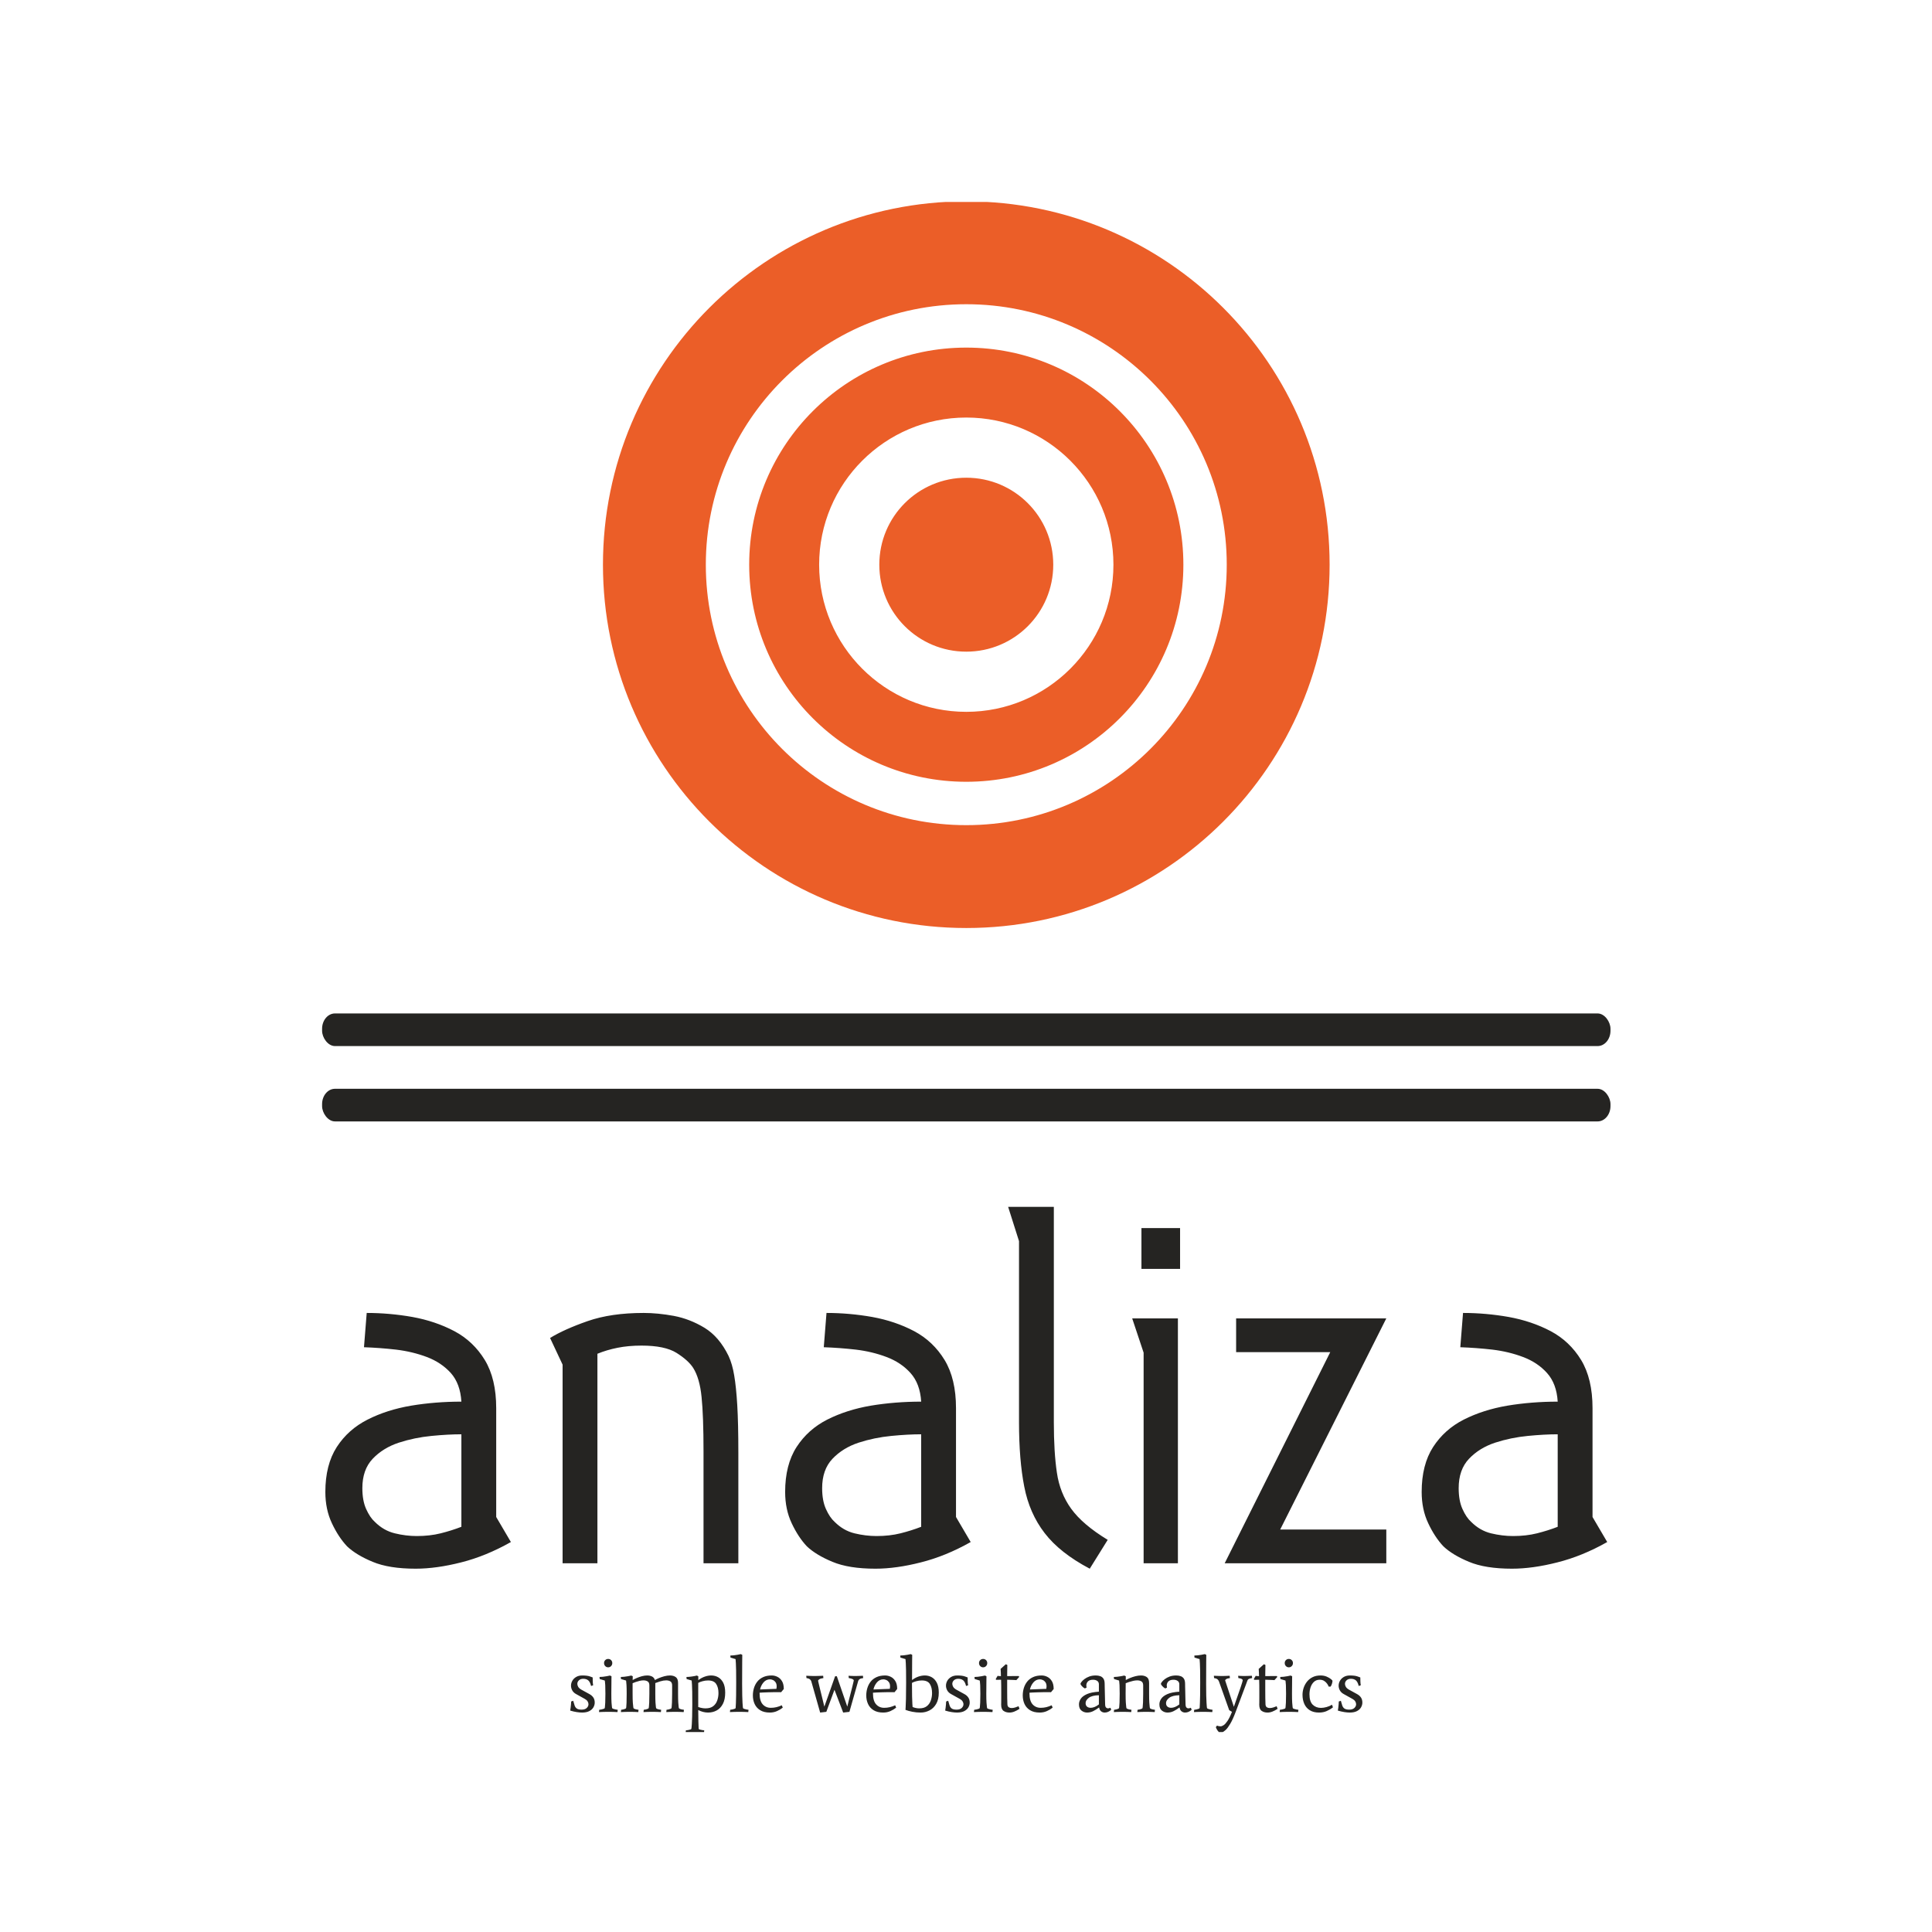 <svg xmlns="http://www.w3.org/2000/svg" version="1.1" xmlns:xlink="http://www.w3.org/1999/xlink" xmlns:svgjs="http://svgjs.dev/svgjs" width="1500" height="1500" viewBox="0 0 1500 1500"><rect width="1500" height="1500" fill="#ffffff"></rect><g transform="matrix(0.667,0,0,0.667,249.972,156.814)"><svg viewBox="0 0 208 247" data-background-color="#ffffff" preserveAspectRatio="xMidYMid meet" height="1781" width="1500" xmlns="http://www.w3.org/2000/svg" xmlns:xlink="http://www.w3.org/1999/xlink"><g id="tight-bounds" transform="matrix(1,0,0,1,0.006,-0.1)"><svg viewBox="0 0 207.988 247.2" height="247.2" width="207.988"><g><svg viewBox="0 0 397.498 472.437" height="247.2" width="207.988"><g><rect width="397.498" height="10.068" x="0" y="250.547" fill="#252422" opacity="1" stroke-width="0" stroke="transparent" fill-opacity="1" class="rect-qz-0" data-fill-palette-color="primary" rx="1%" id="qz-0" data-palette-color="#252422"></rect></g><g><rect width="397.498" height="10.068" x="0" y="273.792" fill="#252422" opacity="1" stroke-width="0" stroke="transparent" fill-opacity="1" class="rect-qz-1" data-fill-palette-color="primary" rx="1%" id="qz-1" data-palette-color="#252422"></rect></g><g transform="matrix(1,0,0,1,0.989,310.215)"><svg viewBox="0 0 395.52 162.222" height="162.222" width="395.52"><g id="textblocktransform"><svg viewBox="0 0 395.52 162.222" height="162.222" width="395.52" id="textblock"><g><svg viewBox="0 0 395.52 111.639" height="111.639" width="395.52"><g transform="matrix(1,0,0,1,0,0)"><svg width="395.52" viewBox="1.55 -32.75 117.79 33.25" height="111.639" data-palette-color="#252422"><path d="M5.1-19.85L5.35-23Q7.45-23 9.55-22.63 11.65-22.25 13.4-21.33 15.15-20.4 16.2-18.68 17.25-16.95 17.25-14.25L17.25-14.25 17.25-4.25 18.6-1.95Q16.3-0.65 14.03-0.08 11.75 0.5 9.85 0.5L9.85 0.5Q7.4 0.5 5.9-0.13 4.4-0.75 3.55-1.55L3.55-1.55Q2.75-2.4 2.15-3.68 1.55-4.95 1.55-6.55L1.55-6.55Q1.55-9.05 2.6-10.68 3.65-12.3 5.43-13.2 7.2-14.1 9.43-14.48 11.65-14.85 14.05-14.85L14.05-14.85Q13.95-16.5 13.08-17.48 12.2-18.45 10.88-18.95 9.55-19.45 8.05-19.63 6.55-19.8 5.1-19.85L5.1-19.85ZM14.05-3.35L14.05-11.85Q12.85-11.85 11.3-11.7 9.75-11.55 8.3-11.08 6.85-10.6 5.9-9.6 4.95-8.6 4.95-6.9L4.95-6.9Q4.95-5.75 5.3-4.98 5.65-4.2 6.1-3.8L6.1-3.8Q6.9-3 7.93-2.75 8.95-2.5 9.95-2.5L9.95-2.5Q11.15-2.5 12.15-2.75 13.15-3 14.05-3.35L14.05-3.35ZM23.35-18.25L22.2-20.7Q23.5-21.5 25.65-22.25 27.8-23 30.8-23L30.8-23Q32.1-23 33.57-22.73 35.05-22.45 36.4-21.63 37.75-20.8 38.6-19.05L38.6-19.05Q38.95-18.3 39.12-17.25 39.3-16.2 39.4-14.53 39.5-12.85 39.5-10.15L39.5-10.15 39.5 0 36.3 0 36.3-10.25Q36.3-13.55 36.12-15.28 35.95-17 35.35-17.95L35.35-17.95Q34.9-18.65 33.82-19.33 32.75-20 30.6-20L30.6-20Q29.4-20 28.4-19.8 27.4-19.6 26.55-19.25L26.55-19.25 26.55 0 23.35 0 23.35-18.25ZM47.35-19.85L47.6-23Q49.7-23 51.8-22.63 53.9-22.25 55.65-21.33 57.4-20.4 58.45-18.68 59.5-16.95 59.5-14.25L59.5-14.25 59.5-4.25 60.85-1.95Q58.55-0.65 56.27-0.08 54 0.5 52.1 0.5L52.1 0.5Q49.65 0.5 48.15-0.13 46.65-0.75 45.8-1.55L45.8-1.55Q45-2.4 44.4-3.68 43.8-4.95 43.8-6.55L43.8-6.55Q43.8-9.05 44.85-10.68 45.9-12.3 47.67-13.2 49.45-14.1 51.67-14.48 53.9-14.85 56.3-14.85L56.3-14.85Q56.2-16.5 55.32-17.48 54.45-18.45 53.12-18.95 51.8-19.45 50.3-19.63 48.8-19.8 47.35-19.85L47.35-19.85ZM56.3-3.35L56.3-11.85Q55.1-11.85 53.55-11.7 52-11.55 50.55-11.08 49.1-10.6 48.15-9.6 47.2-8.6 47.2-6.9L47.2-6.9Q47.2-5.75 47.55-4.98 47.9-4.2 48.35-3.8L48.35-3.8Q49.15-3 50.17-2.75 51.2-2.5 52.2-2.5L52.2-2.5Q53.4-2.5 54.4-2.75 55.4-3 56.3-3.35L56.3-3.35ZM64.29-32.75L68.49-32.75 68.49-12.95Q68.49-10.2 68.77-8.33 69.04-6.45 70.09-5 71.14-3.55 73.44-2.15L73.44-2.15 71.79 0.5Q69.04-0.95 67.64-2.78 66.24-4.6 65.77-7.05 65.29-9.5 65.29-12.95L65.29-12.95 65.29-29.6 64.29-32.75ZM76.54-30.8L80.09-30.8 80.09-27.05 76.54-27.05 76.54-30.8ZM75.69-22.5L79.89-22.5 79.89 0 76.74 0 76.74-19.35 75.69-22.5ZM99.04-22.5L89.29-3.1 99.04-3.1 99.04 0 84.19 0 93.89-19.4 85.24-19.4 85.24-22.5 99.04-22.5ZM105.84-19.85L106.09-23Q108.19-23 110.29-22.63 112.39-22.25 114.14-21.33 115.89-20.4 116.94-18.68 117.99-16.95 117.99-14.25L117.99-14.25 117.99-4.25 119.34-1.95Q117.04-0.65 114.76-0.08 112.49 0.5 110.59 0.5L110.59 0.5Q108.14 0.5 106.64-0.13 105.14-0.75 104.29-1.55L104.29-1.55Q103.49-2.4 102.89-3.68 102.29-4.95 102.29-6.55L102.29-6.55Q102.29-9.05 103.34-10.68 104.39-12.3 106.16-13.2 107.94-14.1 110.16-14.48 112.39-14.85 114.79-14.85L114.79-14.85Q114.69-16.5 113.81-17.48 112.94-18.45 111.61-18.95 110.29-19.45 108.79-19.63 107.29-19.8 105.84-19.85L105.84-19.85ZM114.79-3.35L114.79-11.85Q113.59-11.85 112.04-11.7 110.49-11.55 109.04-11.08 107.59-10.6 106.64-9.6 105.69-8.6 105.69-6.9L105.69-6.9Q105.69-5.75 106.04-4.98 106.39-4.2 106.84-3.8L106.84-3.8Q107.64-3 108.66-2.75 109.69-2.5 110.69-2.5L110.69-2.5Q111.89-2.5 112.89-2.75 113.89-3 114.79-3.35L114.79-3.35Z" opacity="1" transform="matrix(1,0,0,1,0,0)" fill="#252422" class="wordmark-text-0" data-fill-palette-color="primary" id="text-0"></path></svg></g></svg></g><g transform="matrix(1,0,0,1,75.544,137.994)"><svg viewBox="0 0 244.431 24.228" height="24.228" width="244.431"><g transform="matrix(1,0,0,1,0,0)"><svg width="244.431" viewBox="2 -36.5 500.84 49.65" height="24.228" data-palette-color="#252422"><path d="M9.65-23L9.65-23Q12.75-23 14.48-22.38 16.2-21.75 16.2-21.75L16.2-21.75Q16.2-20.65 16.25-19.25 16.3-17.85 16.5-16.8L16.5-16.8 15.2-16.35Q14.55-19 13.35-19.95 12.15-20.9 10.25-20.9L10.25-20.9Q8.55-20.9 7.53-19.95 6.5-19 6.5-17.7L6.5-17.7Q6.5-16.8 7.05-15.83 7.6-14.85 9.1-14L9.1-14 14.2-11.2Q15.75-10.35 16.63-9.05 17.5-7.75 17.5-5.85L17.5-5.85Q17.5-4.35 16.7-2.9 15.9-1.45 14.13-0.5 12.35 0.45 9.5 0.45L9.5 0.45Q8 0.45 6.08 0.15 4.15-0.15 2-0.8L2-0.8Q2.15-1.55 2.27-2.63 2.4-3.7 2.5-4.78 2.6-5.85 2.6-6.55L2.6-6.55 3.9-7Q4.35-5.25 4.8-3.98 5.25-2.7 6.23-2.05 7.2-1.4 9.2-1.4L9.2-1.4Q11.35-1.4 12.45-2.45 13.55-3.5 13.55-4.8L13.55-4.8Q13.55-5.75 12.98-6.65 12.4-7.55 11.2-8.2L11.2-8.2 5.8-11.2Q4.1-12.1 3.3-13.55 2.5-15 2.5-16.55L2.5-16.55Q2.5-18.15 3.33-19.63 4.15-21.1 5.75-22.05 7.35-23 9.65-23ZM27.15-22.95L27.15-22.95 28.1-22.5Q28.1-21.85 28.07-20.5 28.05-19.15 28.05-17.53 28.05-15.9 28.02-14.28 28-12.65 28-11.45L28-11.45Q28-7.8 28.12-5.85 28.25-3.9 28.37-3.15 28.5-2.4 28.5-2.4L28.5-2.4Q28.55-2.15 29.22-1.9 29.9-1.65 30.72-1.5 31.55-1.35 32.05-1.3L32.05-1.3 31.9 0.15Q30.7 0.05 29.07 0.03 27.45 0 26.15 0L26.15 0Q24.9 0 23.15 0.03 21.4 0.05 20.2 0.15L20.2 0.15 20.35-1.3Q20.9-1.35 21.7-1.5 22.5-1.65 23.15-1.9 23.8-2.15 23.85-2.4L23.85-2.4Q23.85-2.4 23.95-3.15 24.05-3.9 24.15-5.85 24.25-7.8 24.25-11.45L24.25-11.45Q24.25-15.1 24.15-16.88 24.05-18.65 23.95-19.23 23.85-19.8 23.85-19.8L23.85-19.8 20.65-20.75 20.55-22.05Q21.45-22.05 22.67-22.18 23.9-22.3 25.1-22.53 26.3-22.75 27.15-22.95ZM26-28.15L26-28.15Q24.9-28.15 24.15-28.93 23.4-29.7 23.4-30.85L23.4-30.85Q23.4-31.95 24.15-32.7 24.9-33.45 26-33.45L26-33.45Q27.1-33.45 27.85-32.7 28.6-31.95 28.6-30.85L28.6-30.85Q28.6-29.7 27.85-28.93 27.1-28.15 26-28.15ZM73.9-1.3L73.9-1.3 73.75 0.15Q72.55 0.05 71.09 0.03 69.65 0 68.34 0L68.34 0Q67.09 0 65.52 0.03 63.95 0.05 62.75 0.15L62.75 0.15 62.89-1.3Q63.45-1.35 64.14-1.5 64.84-1.65 65.42-1.9 66-2.15 66.05-2.4L66.05-2.4Q66.05-2.4 66.15-3.15 66.25-3.9 66.34-5.85 66.44-7.8 66.44-11.45L66.44-11.45 66.44-16.7Q66.44-18.55 65.37-19.23 64.3-19.9 62.7-19.9L62.7-19.9Q60.95-19.9 59-19.3 57.05-18.7 55.8-18.2L55.8-18.2 55.8-11.45Q55.8-7.8 55.92-5.85 56.05-3.9 56.17-3.15 56.3-2.4 56.3-2.4L56.3-2.4Q56.34-2.15 56.92-1.9 57.5-1.65 58.25-1.5 59-1.35 59.5-1.3L59.5-1.3 59.34 0.15Q58.14 0.05 56.7 0.03 55.25 0 53.95 0L53.95 0Q52.7 0 51.12 0.03 49.55 0.05 48.34 0.15L48.34 0.15 48.49-1.3Q49.05-1.35 49.75-1.5 50.45-1.65 51.02-1.9 51.59-2.15 51.64-2.4L51.64-2.4Q51.64-2.4 51.75-3.15 51.84-3.9 51.95-5.85 52.05-7.8 52.05-11.45L52.05-11.45 52.05-16.7Q52.05-18.55 50.97-19.23 49.89-19.9 48.3-19.9L48.3-19.9Q47.14-19.9 45.82-19.58 44.49-19.25 43.34-18.85 42.2-18.45 41.45-18.1L41.45-18.1 41.45-11.45Q41.45-7.8 41.59-5.85 41.74-3.9 41.87-3.15 41.99-2.4 41.99-2.4L41.99-2.4Q42.05-2.15 42.62-1.9 43.2-1.65 43.95-1.5 44.7-1.35 45.2-1.3L45.2-1.3 45.05 0.15Q43.84 0.05 42.39 0.03 40.95 0 39.64 0L39.64 0Q38.39 0 36.82 0.03 35.24 0.05 34.05 0.15L34.05 0.15 34.2-1.3Q34.74-1.35 35.45-1.5 36.14-1.65 36.72-1.9 37.3-2.15 37.34-2.4L37.34-2.4Q37.34-2.4 37.45-3.15 37.55-3.9 37.62-5.85 37.7-7.8 37.7-11.45L37.7-11.45Q37.7-15.1 37.59-16.88 37.49-18.65 37.39-19.23 37.3-19.8 37.3-19.8L37.3-19.8 34.09-20.75 33.99-22.05Q34.89-22.05 36.12-22.18 37.34-22.3 38.55-22.53 39.74-22.75 40.59-22.95L40.59-22.95 41.55-22.5Q41.55-22.5 41.52-21.73 41.49-20.95 41.49-20.1L41.49-20.1Q42.49-20.7 44.05-21.38 45.59-22.05 47.34-22.53 49.09-23 50.7-23L50.7-23Q52.39-23 53.72-22.35 55.05-21.7 55.55-20.1L55.55-20.1Q56.55-20.7 58.17-21.38 59.8-22.05 61.62-22.53 63.45-23 65.09-23L65.09-23Q67.25-23 68.72-21.98 70.19-20.95 70.19-18.25L70.19-18.25 70.19-11.45Q70.19-7.8 70.32-5.85 70.44-3.9 70.57-3.15 70.69-2.4 70.69-2.4L70.69-2.4Q70.75-2.15 71.32-1.9 71.9-1.65 72.65-1.5 73.4-1.35 73.9-1.3ZM82.94-1.15L82.94-1.15Q82.99 3.55 83.04 6.1 83.09 8.65 83.17 9.65 83.24 10.65 83.24 10.75L83.24 10.75Q83.29 11 83.94 11.2 84.59 11.4 85.42 11.53 86.24 11.65 86.74 11.7L86.74 11.7 86.59 13.15Q85.39 13.05 83.79 13.03 82.19 13 80.89 13L80.89 13Q79.64 13 77.92 13.03 76.19 13.05 74.99 13.15L74.99 13.15 75.14 11.7Q75.69 11.65 76.47 11.53 77.24 11.4 77.89 11.2 78.54 11 78.59 10.75L78.59 10.75Q78.59 10.75 78.69 10.1 78.79 9.45 78.89 7.75 78.99 6.05 79.09 2.98 79.19-0.1 79.19-4.9L79.19-4.9Q79.19-9.75 79.14-12.7 79.09-15.65 78.99-17.2 78.89-18.75 78.84-19.28 78.79-19.8 78.79-19.8L78.79-19.8 75.59-20.75 75.49-22.05Q76.84-22.05 78.82-22.33 80.79-22.6 82.04-22.95L82.04-22.95 82.99-22.5 82.99-20.05Q84.89-21.5 87.02-22.25 89.14-23 91.14-23L91.14-23Q93.54-23 95.54-21.88 97.54-20.75 98.77-18.38 99.99-16 99.99-12.15L99.99-12.15Q99.99-7.85 98.54-5.05 97.09-2.25 94.64-0.9 92.19 0.45 89.14 0.45L89.14 0.45Q87.59 0.45 86.02 0.05 84.44-0.35 82.94-1.15ZM82.94-18.3L82.94-18.3 82.94-3.05Q84.24-2.6 85.39-2.4 86.54-2.2 87.54-2.2L87.54-2.2Q90.69-2.2 92.47-3.63 94.24-5.05 94.99-7.28 95.74-9.5 95.74-11.85L95.74-11.85Q95.74-15.4 94.29-17.63 92.84-19.85 89.14-19.85L89.14-19.85Q87.39-19.85 85.59-19.35 83.79-18.85 82.94-18.3ZM110.69-17.6L110.69-17.6Q110.69-13.1 110.77-10.25 110.84-7.4 110.94-5.75 111.04-4.1 111.12-3.38 111.19-2.65 111.24-2.4L111.24-2.4Q111.29-2.15 111.94-1.9 112.59-1.65 113.42-1.5 114.24-1.35 114.74-1.3L114.74-1.3 114.59 0.15Q113.39 0.05 111.79 0.03 110.19 0 108.89 0L108.89 0Q107.64 0 105.92 0.03 104.19 0.05 102.99 0.15L102.99 0.15 103.14-1.3Q103.69-1.35 104.47-1.5 105.24-1.65 105.89-1.9 106.54-2.15 106.59-2.4L106.59-2.4Q106.59-2.4 106.64-3.13 106.69-3.85 106.77-5.63 106.84-7.4 106.89-10.53 106.94-13.65 106.94-18.5L106.94-18.5Q106.94-23.3 106.89-26.25 106.84-29.2 106.74-30.75 106.64-32.3 106.59-32.83 106.54-33.35 106.54-33.35L106.54-33.35 103.34-34.3 103.24-35.6Q104.14-35.6 105.37-35.73 106.59-35.85 107.79-36.08 108.99-36.3 109.84-36.5L109.84-36.5 110.79-36.05Q110.79-36.05 110.74-31.4 110.69-26.75 110.69-17.6ZM135.79-4.15L135.79-4.15 136.39-2.65Q134.84-1.4 132.76-0.48 130.69 0.45 128.19 0.45L128.19 0.45Q124.49 0.45 122.11-1.03 119.74-2.5 118.61-4.95 117.49-7.4 117.49-10.35L117.49-10.35Q117.49-12.75 118.16-15 118.84-17.25 120.24-19.05 121.64-20.85 123.94-21.93 126.24-23 129.44-23L129.44-23Q131.24-23 132.99-22.15 134.74-21.3 135.89-19.43 137.04-17.55 137.04-14.45L137.04-14.45 135.34-12.4Q135.14-12.45 134.66-12.45 134.19-12.45 133.49-12.45L133.49-12.45Q132.24-12.45 130.54-12.43 128.84-12.4 127.09-12.35 125.34-12.3 123.89-12.23 122.44-12.15 121.74-12.1L121.74-12.1 121.74-11.65Q121.74-6.95 123.71-4.75 125.69-2.55 128.84-2.55L128.84-2.55Q130.69-2.55 132.34-2.95 133.99-3.35 135.79-4.15ZM132.54-16L132.54-16Q132.54-17.7 131.86-18.68 131.19-19.65 130.21-20.1 129.24-20.55 128.34-20.55L128.34-20.55Q125.89-20.55 124.24-18.63 122.59-16.7 122.04-14.15L122.04-14.15 132.39-14.55Q132.54-15.3 132.54-16ZM181.28-19.8L181.28-19.8Q181.28-20.35 180.43-20.75 179.58-21.15 178.13-21.35L178.13-21.35 177.98-22.8Q177.98-22.8 179.28-22.73 180.58-22.65 181.98-22.65L181.98-22.65Q182.93-22.65 184.11-22.7 185.28-22.75 186.18-22.78 187.08-22.8 187.08-22.8L187.08-22.8 187.23-21.35Q185.63-21.15 184.96-20.68 184.28-20.2 184.08-19.5L184.08-19.5 178.53 0 174.58 0.45 169.08-13.95 163.93 0 160.03 0.45 154.43-19.3Q154.28-19.85 153.66-20.48 153.03-21.1 151.38-21.35L151.38-21.35 151.23-22.8Q151.23-22.8 152.13-22.78 153.03-22.75 154.23-22.7 155.43-22.65 156.33-22.65L156.33-22.65Q157.28-22.65 158.61-22.7 159.93-22.75 160.93-22.78 161.93-22.8 161.93-22.8L161.93-22.8 162.08-21.35Q160.18-21.1 159.46-20.58 158.73-20.05 158.73-19.65L158.73-19.65Q158.73-19.55 159.01-18.35 159.28-17.15 159.73-15.33 160.18-13.5 160.71-11.35 161.23-9.2 161.76-7.08 162.28-4.95 162.68-3.3L162.68-3.3 169.48-22.5 170.58-22.5 177.18-3.3Q177.58-5 178.11-7.1 178.63-9.2 179.21-11.35 179.78-13.5 180.23-15.38 180.68-17.25 180.98-18.45 181.28-19.65 181.28-19.8ZM207.48-4.15L207.48-4.15 208.08-2.65Q206.53-1.4 204.46-0.48 202.38 0.45 199.88 0.45L199.88 0.45Q196.18 0.45 193.81-1.03 191.43-2.5 190.31-4.95 189.18-7.4 189.18-10.35L189.18-10.35Q189.18-12.75 189.86-15 190.53-17.25 191.93-19.05 193.33-20.85 195.63-21.93 197.93-23 201.13-23L201.13-23Q202.93-23 204.68-22.15 206.43-21.3 207.58-19.43 208.73-17.55 208.73-14.45L208.73-14.45 207.03-12.4Q206.83-12.45 206.36-12.45 205.88-12.45 205.18-12.45L205.18-12.45Q203.93-12.45 202.23-12.43 200.53-12.4 198.78-12.35 197.03-12.3 195.58-12.23 194.13-12.15 193.43-12.1L193.43-12.1 193.43-11.65Q193.43-6.95 195.41-4.75 197.38-2.55 200.53-2.55L200.53-2.55Q202.38-2.55 204.03-2.95 205.68-3.35 207.48-4.15ZM204.23-16L204.23-16Q204.23-17.7 203.56-18.68 202.88-19.65 201.91-20.1 200.93-20.55 200.03-20.55L200.03-20.55Q197.58-20.55 195.93-18.63 194.28-16.7 193.73-14.15L193.73-14.15 204.08-14.55Q204.23-15.3 204.23-16ZM223.53 0.45L223.53 0.45Q220.78 0.45 218.28-0.05 215.78-0.55 213.98-1.25L213.98-1.25Q213.98-1.25 214.08-2.88 214.18-4.5 214.28-8.25 214.38-12 214.38-18.45L214.38-18.45Q214.38-23.3 214.33-26.25 214.28-29.2 214.18-30.75 214.08-32.3 214.03-32.83 213.98-33.35 213.98-33.35L213.98-33.35 210.78-34.3 210.68-35.6Q211.58-35.6 212.8-35.73 214.03-35.85 215.23-36.08 216.43-36.3 217.28-36.5L217.28-36.5 218.23-36.05Q218.23-36.05 218.18-31.98 218.13-27.9 218.13-20.1L218.13-20.1Q220.03-21.55 222.13-22.28 224.23-23 226.23-23L226.23-23Q228.58-23 230.58-21.88 232.58-20.75 233.8-18.38 235.03-16 235.03-12.15L235.03-12.15Q235.03-7.85 233.4-5.05 231.78-2.25 229.15-0.9 226.53 0.45 223.53 0.45ZM222.68-2.2L222.68-2.2Q225.78-2.2 227.53-3.63 229.28-5.05 230.03-7.28 230.78-9.5 230.78-11.85L230.78-11.85Q230.78-15.4 229.38-17.63 227.98-19.85 224.28-19.85L224.28-19.85Q222.53-19.85 220.73-19.35 218.93-18.85 218.08-18.3L218.08-18.3Q218.08-13 218.15-9.8 218.23-6.6 218.33-5.03 218.43-3.45 218.48-3.05L218.48-3.05Q219.63-2.6 220.68-2.4 221.73-2.2 222.68-2.2ZM246.73-23L246.73-23Q249.83-23 251.55-22.38 253.28-21.75 253.28-21.75L253.28-21.75Q253.28-20.65 253.33-19.25 253.38-17.85 253.58-16.8L253.58-16.8 252.28-16.35Q251.63-19 250.43-19.95 249.23-20.9 247.33-20.9L247.33-20.9Q245.63-20.9 244.6-19.95 243.58-19 243.58-17.7L243.58-17.7Q243.58-16.8 244.13-15.83 244.68-14.85 246.18-14L246.18-14 251.28-11.2Q252.83-10.35 253.7-9.05 254.58-7.75 254.58-5.85L254.58-5.85Q254.58-4.35 253.78-2.9 252.98-1.45 251.2-0.5 249.43 0.45 246.58 0.45L246.58 0.45Q245.08 0.45 243.15 0.15 241.23-0.15 239.08-0.8L239.08-0.8Q239.23-1.55 239.35-2.63 239.48-3.7 239.58-4.78 239.68-5.85 239.68-6.55L239.68-6.55 240.98-7Q241.43-5.25 241.88-3.98 242.33-2.7 243.3-2.05 244.28-1.4 246.28-1.4L246.28-1.4Q248.43-1.4 249.53-2.45 250.63-3.5 250.63-4.8L250.63-4.8Q250.63-5.75 250.05-6.65 249.48-7.55 248.28-8.2L248.28-8.2 242.88-11.2Q241.18-12.1 240.38-13.55 239.58-15 239.58-16.55L239.58-16.55Q239.58-18.15 240.4-19.63 241.23-21.1 242.83-22.05 244.43-23 246.73-23ZM264.22-22.95L264.22-22.95 265.17-22.5Q265.17-21.85 265.15-20.5 265.12-19.15 265.12-17.53 265.12-15.9 265.1-14.28 265.07-12.65 265.07-11.45L265.07-11.45Q265.07-7.8 265.2-5.85 265.32-3.9 265.45-3.15 265.57-2.4 265.57-2.4L265.57-2.4Q265.62-2.15 266.3-1.9 266.97-1.65 267.8-1.5 268.62-1.35 269.12-1.3L269.12-1.3 268.97 0.15Q267.77 0.05 266.15 0.03 264.52 0 263.22 0L263.22 0Q261.97 0 260.22 0.03 258.47 0.05 257.27 0.15L257.27 0.15 257.42-1.3Q257.97-1.35 258.77-1.5 259.57-1.65 260.22-1.9 260.87-2.15 260.92-2.4L260.92-2.4Q260.92-2.4 261.02-3.15 261.12-3.9 261.22-5.85 261.32-7.8 261.32-11.45L261.32-11.45Q261.32-15.1 261.22-16.88 261.12-18.65 261.02-19.23 260.92-19.8 260.92-19.8L260.92-19.8 257.72-20.75 257.62-22.05Q258.52-22.05 259.75-22.18 260.97-22.3 262.17-22.53 263.37-22.75 264.22-22.95ZM263.07-28.15L263.07-28.15Q261.97-28.15 261.22-28.93 260.47-29.7 260.47-30.85L260.47-30.85Q260.47-31.95 261.22-32.7 261.97-33.45 263.07-33.45L263.07-33.45Q264.17-33.45 264.92-32.7 265.67-31.95 265.67-30.85L265.67-30.85Q265.67-29.7 264.92-28.93 264.17-28.15 263.07-28.15ZM285.47-3.55L285.47-3.55 286.07-1.9Q284.37-0.8 282.82-0.18 281.27 0.45 279.67 0.45L279.67 0.45Q277.52 0.45 276-0.6 274.47-1.65 274.47-4.55L274.47-4.55Q274.47-4.55 274.5-5.78 274.52-7 274.52-8.78 274.52-10.55 274.52-12.15L274.52-12.15Q274.52-14.65 274.5-16.73 274.47-18.8 274.42-20.3L274.42-20.3Q272.92-20.25 272.07-20.25 271.22-20.25 271.22-20.25L271.22-20.25 271.07-20.8 272.22-22.75Q272.22-22.75 272.75-22.68 273.27-22.6 274.32-22.55L274.32-22.55Q274.32-23.55 274.27-24.63 274.22-25.7 274.17-26.43 274.12-27.15 274.12-27.15L274.12-27.15 277.42-30.1 278.37-29.65Q278.37-29.65 278.35-28.58 278.32-27.5 278.3-25.9 278.27-24.3 278.27-22.6L278.27-22.6Q281.67-22.6 283.65-22.63 285.62-22.65 285.62-22.65L285.62-22.65 285.87-22.05 284.07-20.05Q284.07-20.05 282.72-20.15 281.37-20.25 278.27-20.3L278.27-20.3 278.27-13.6Q278.27-10.6 278.3-8.65 278.32-6.7 278.42-4.65L278.42-4.65Q278.52-3.4 279.27-2.9 280.02-2.4 281.07-2.4L281.07-2.4Q282.22-2.4 283.45-2.8 284.67-3.2 285.47-3.55ZM306.42-4.15L306.42-4.15 307.02-2.65Q305.47-1.4 303.39-0.48 301.32 0.45 298.82 0.45L298.82 0.45Q295.12 0.45 292.74-1.03 290.37-2.5 289.24-4.95 288.12-7.4 288.12-10.35L288.12-10.35Q288.12-12.75 288.79-15 289.47-17.25 290.87-19.05 292.27-20.85 294.57-21.93 296.87-23 300.07-23L300.07-23Q301.87-23 303.62-22.15 305.37-21.3 306.52-19.43 307.67-17.55 307.67-14.45L307.67-14.45 305.97-12.4Q305.77-12.45 305.29-12.45 304.82-12.45 304.12-12.45L304.12-12.45Q302.87-12.45 301.17-12.43 299.47-12.4 297.72-12.35 295.97-12.3 294.52-12.23 293.07-12.15 292.37-12.1L292.37-12.1 292.37-11.65Q292.37-6.95 294.34-4.75 296.32-2.55 299.47-2.55L299.47-2.55Q301.32-2.55 302.97-2.95 304.62-3.35 306.42-4.15ZM303.17-16L303.17-16Q303.17-17.7 302.49-18.68 301.82-19.65 300.84-20.1 299.87-20.55 298.97-20.55L298.97-20.55Q296.52-20.55 294.87-18.63 293.22-16.7 292.67-14.15L292.67-14.15 303.02-14.55Q303.17-15.3 303.17-16ZM343.56-2.6L343.56-2.6 344.06-1.3Q342.16 0.45 339.91 0.45L339.91 0.45Q338.66 0.45 337.66-0.33 336.66-1.1 336.41-2.8L336.41-2.8Q334.56-1.4 332.74-0.48 330.91 0.45 328.81 0.45L328.81 0.45Q326.81 0.45 325.24-0.8 323.66-2.05 323.66-4.75L323.66-4.75Q323.66-6.55 324.81-8.28 325.96-10 328.74-11.23 331.51-12.45 336.26-12.75L336.26-12.75 336.26-17.4Q336.26-18.85 335.19-19.58 334.11-20.3 332.61-20.3L332.61-20.3Q330.41-20.3 329.36-19.25 328.31-18.2 328.31-16.65L328.31-16.65Q328.31-16.05 328.46-15.3L328.46-15.3 327.36-14.8Q326.31-15.35 325.46-16.32 324.61-17.3 324.61-17.7L324.61-17.7Q324.61-18.05 325.24-18.9 325.86-19.75 327.11-20.7 328.36-21.65 330.16-22.33 331.96-23 334.31-23L334.31-23Q335.86-23 337.14-22.55 338.41-22.1 339.16-20.95 339.91-19.8 339.91-17.65L339.91-17.65Q339.91-17.15 339.94-15.85 339.96-14.55 340.01-12.85 340.06-11.15 340.09-9.43 340.11-7.7 340.16-6.4 340.21-5.1 340.21-4.6L340.21-4.6Q340.26-3.25 340.79-2.73 341.31-2.2 342.01-2.2L342.01-2.2Q342.31-2.2 342.71-2.3 343.11-2.4 343.56-2.6ZM336.26-4.7L336.26-4.7 336.26-10.5Q331.86-10.4 329.86-8.85 327.86-7.3 327.86-5.55L327.86-5.55Q327.86-4.05 328.76-3.3 329.66-2.55 331.11-2.55L331.11-2.55Q332.21-2.55 333.54-3.08 334.86-3.6 336.26-4.7ZM352.31-22.95L352.31-22.95 353.26-22.5 353.26-20.1Q354.31-20.7 355.91-21.38 357.51-22.05 359.36-22.53 361.21-23 362.91-23L362.91-23Q365.06-23 366.54-21.98 368.01-20.95 368.01-18.25L368.01-18.25 368.01-11.45Q368.01-7.8 368.14-5.85 368.26-3.9 368.39-3.15 368.51-2.4 368.51-2.4L368.51-2.4Q368.56-2.15 369.14-1.9 369.71-1.65 370.46-1.5 371.21-1.35 371.71-1.3L371.71-1.3 371.56 0.15Q370.36 0.05 368.91 0.03 367.46 0 366.16 0L366.16 0Q364.91 0 363.34 0.03 361.76 0.05 360.56 0.15L360.56 0.15 360.71-1.3Q361.26-1.35 361.96-1.5 362.66-1.65 363.24-1.9 363.81-2.15 363.86-2.4L363.86-2.4Q363.86-2.4 363.96-3.15 364.06-3.9 364.16-5.85 364.26-7.8 364.26-11.45L364.26-11.45 364.26-16.7Q364.26-18.55 363.19-19.23 362.11-19.9 360.51-19.9L360.51-19.9Q359.26-19.9 357.89-19.58 356.51-19.25 355.26-18.85 354.01-18.45 353.21-18.1L353.21-18.1Q353.21-16.85 353.19-15.25 353.16-13.65 353.16-11.45L353.16-11.45Q353.16-7.8 353.29-5.85 353.41-3.9 353.54-3.15 353.66-2.4 353.66-2.4L353.66-2.4Q353.71-2.15 354.29-1.9 354.86-1.65 355.61-1.5 356.36-1.35 356.86-1.3L356.86-1.3 356.71 0.15Q355.51 0.05 354.06 0.03 352.61 0 351.31 0L351.31 0Q350.06 0 348.49 0.03 346.91 0.05 345.71 0.15L345.71 0.15 345.86-1.3Q346.41-1.35 347.11-1.5 347.81-1.65 348.39-1.9 348.96-2.15 349.01-2.4L349.01-2.4Q349.01-2.4 349.11-3.15 349.21-3.9 349.31-5.85 349.41-7.8 349.41-11.45L349.41-11.45Q349.41-15.1 349.31-16.88 349.21-18.65 349.11-19.23 349.01-19.8 349.01-19.8L349.01-19.8 345.81-20.75 345.71-22.05Q346.61-22.05 347.84-22.18 349.06-22.3 350.26-22.53 351.46-22.75 352.31-22.95ZM394.41-2.6L394.41-2.6 394.91-1.3Q393.01 0.45 390.76 0.45L390.76 0.45Q389.51 0.45 388.51-0.33 387.51-1.1 387.26-2.8L387.26-2.8Q385.41-1.4 383.58-0.48 381.76 0.45 379.66 0.45L379.66 0.45Q377.66 0.45 376.08-0.8 374.51-2.05 374.51-4.75L374.51-4.75Q374.51-6.55 375.66-8.28 376.81-10 379.58-11.23 382.36-12.45 387.11-12.75L387.11-12.75 387.11-17.4Q387.11-18.85 386.03-19.58 384.96-20.3 383.46-20.3L383.46-20.3Q381.26-20.3 380.21-19.25 379.16-18.2 379.16-16.65L379.16-16.65Q379.16-16.05 379.31-15.3L379.31-15.3 378.21-14.8Q377.16-15.35 376.31-16.32 375.46-17.3 375.46-17.7L375.46-17.7Q375.46-18.05 376.08-18.9 376.71-19.75 377.96-20.7 379.21-21.65 381.01-22.33 382.81-23 385.16-23L385.16-23Q386.71-23 387.98-22.55 389.26-22.1 390.01-20.95 390.76-19.8 390.76-17.65L390.76-17.65Q390.76-17.15 390.78-15.85 390.81-14.55 390.86-12.85 390.91-11.15 390.93-9.43 390.96-7.7 391.01-6.4 391.06-5.1 391.06-4.6L391.06-4.6Q391.11-3.25 391.63-2.73 392.16-2.2 392.86-2.2L392.86-2.2Q393.16-2.2 393.56-2.3 393.96-2.4 394.41-2.6ZM387.11-4.7L387.11-4.7 387.11-10.5Q382.71-10.4 380.71-8.85 378.71-7.3 378.71-5.55L378.71-5.55Q378.71-4.05 379.61-3.3 380.51-2.55 381.96-2.55L381.96-2.55Q383.06-2.55 384.38-3.08 385.71-3.6 387.11-4.7ZM404.06-17.6L404.06-17.6Q404.06-13.1 404.13-10.25 404.21-7.4 404.31-5.75 404.41-4.1 404.48-3.38 404.56-2.65 404.61-2.4L404.61-2.4Q404.66-2.15 405.31-1.9 405.96-1.65 406.78-1.5 407.61-1.35 408.11-1.3L408.11-1.3 407.96 0.15Q406.76 0.05 405.16 0.03 403.56 0 402.26 0L402.26 0Q401.01 0 399.28 0.03 397.56 0.05 396.36 0.15L396.36 0.15 396.51-1.3Q397.06-1.35 397.83-1.5 398.61-1.65 399.26-1.9 399.91-2.15 399.96-2.4L399.96-2.4Q399.96-2.4 400.01-3.13 400.06-3.85 400.13-5.63 400.21-7.4 400.26-10.53 400.31-13.65 400.31-18.5L400.31-18.5Q400.31-23.3 400.26-26.25 400.21-29.2 400.11-30.75 400.01-32.3 399.96-32.83 399.91-33.35 399.91-33.35L399.91-33.35 396.71-34.3 396.61-35.6Q397.51-35.6 398.73-35.73 399.96-35.85 401.16-36.08 402.36-36.3 403.21-36.5L403.21-36.5 404.16-36.05Q404.16-36.05 404.11-31.4 404.06-26.75 404.06-17.6ZM420.4 0L420.4 0 418.65-1.05 412.15-19.3Q411.95-19.85 411.35-20.48 410.75-21.1 409.1-21.35L409.1-21.35 408.95-22.8Q408.95-22.8 409.85-22.78 410.75-22.75 411.95-22.7 413.15-22.65 414.05-22.65L414.05-22.65Q415-22.65 416.15-22.7 417.3-22.75 418.13-22.78 418.95-22.8 418.95-22.8L418.95-22.8 419.1-21.35Q417.45-21.15 416.78-20.7 416.1-20.25 416.1-19.85L416.1-19.85Q416.1-19.65 417.55-15.43 419-11.2 421.6-3.2L421.6-3.2Q424.4-11.1 425.8-15.28 427.2-19.45 427.2-19.9L427.2-19.9Q427.2-21 424.45-21.35L424.45-21.35 424.3-22.8Q424.3-22.8 425.4-22.73 426.5-22.65 427.9-22.65L427.9-22.65Q428.8-22.65 430-22.7 431.2-22.75 432.1-22.78 433-22.8 433-22.8L433-22.8 433.15-21.35Q431.6-21.15 430.98-20.78 430.35-20.4 430.13-19.7 429.9-19 429.4-17.7L429.4-17.7 422.75 0Q420.95 4.8 419.35 7.5 417.75 10.2 416.48 11.4 415.2 12.6 414.25 12.88 413.3 13.15 412.75 13.15L412.75 13.15Q412.5 13.15 411.98 12.63 411.45 12.1 410.95 11.28 410.45 10.45 410.2 9.65L410.2 9.65 410.95 8.7Q411.9 9.15 413.2 9.15L413.2 9.15Q414 9.15 415.1 8.45 416.2 7.75 417.55 5.78 418.9 3.8 420.4 0ZM448.65-3.55L448.65-3.55 449.25-1.9Q447.55-0.8 446-0.18 444.45 0.45 442.85 0.45L442.85 0.45Q440.7 0.45 439.18-0.6 437.65-1.65 437.65-4.55L437.65-4.55Q437.65-4.55 437.68-5.78 437.7-7 437.7-8.78 437.7-10.55 437.7-12.15L437.7-12.15Q437.7-14.65 437.68-16.73 437.65-18.8 437.6-20.3L437.6-20.3Q436.1-20.25 435.25-20.25 434.4-20.25 434.4-20.25L434.4-20.25 434.25-20.8 435.4-22.75Q435.4-22.75 435.93-22.68 436.45-22.6 437.5-22.55L437.5-22.55Q437.5-23.55 437.45-24.63 437.4-25.7 437.35-26.43 437.3-27.15 437.3-27.15L437.3-27.15 440.6-30.1 441.55-29.65Q441.55-29.65 441.53-28.58 441.5-27.5 441.48-25.9 441.45-24.3 441.45-22.6L441.45-22.6Q444.85-22.6 446.83-22.63 448.8-22.65 448.8-22.65L448.8-22.65 449.05-22.05 447.25-20.05Q447.25-20.05 445.9-20.15 444.55-20.25 441.45-20.3L441.45-20.3 441.45-13.6Q441.45-10.6 441.48-8.65 441.5-6.7 441.6-4.65L441.6-4.65Q441.7-3.4 442.45-2.9 443.2-2.4 444.25-2.4L444.25-2.4Q445.4-2.4 446.63-2.8 447.85-3.2 448.65-3.55ZM457.5-22.95L457.5-22.95 458.45-22.5Q458.45-21.85 458.42-20.5 458.4-19.15 458.4-17.53 458.4-15.9 458.37-14.28 458.35-12.65 458.35-11.45L458.35-11.45Q458.35-7.8 458.47-5.85 458.6-3.9 458.72-3.15 458.85-2.4 458.85-2.4L458.85-2.4Q458.9-2.15 459.57-1.9 460.25-1.65 461.07-1.5 461.9-1.35 462.4-1.3L462.4-1.3 462.25 0.15Q461.05 0.05 459.42 0.03 457.8 0 456.5 0L456.5 0Q455.25 0 453.5 0.03 451.75 0.05 450.55 0.15L450.55 0.15 450.7-1.3Q451.25-1.35 452.05-1.5 452.85-1.65 453.5-1.9 454.15-2.15 454.2-2.4L454.2-2.4Q454.2-2.4 454.3-3.15 454.4-3.9 454.5-5.85 454.6-7.8 454.6-11.45L454.6-11.45Q454.6-15.1 454.5-16.88 454.4-18.65 454.3-19.23 454.2-19.8 454.2-19.8L454.2-19.8 451-20.75 450.9-22.05Q451.8-22.05 453.02-22.18 454.25-22.3 455.45-22.53 456.65-22.75 457.5-22.95ZM456.35-28.15L456.35-28.15Q455.25-28.15 454.5-28.93 453.75-29.7 453.75-30.85L453.75-30.85Q453.75-31.95 454.5-32.7 455.25-33.45 456.35-33.45L456.35-33.45Q457.45-33.45 458.2-32.7 458.95-31.95 458.95-30.85L458.95-30.85Q458.95-29.7 458.2-28.93 457.45-28.15 456.35-28.15ZM483.65-4.5L483.65-4.5 484.25-2.85Q482.55-1.5 480.37-0.53 478.2 0.45 475.4 0.45L475.4 0.45Q471.9 0.45 469.57-1.03 467.25-2.5 466.12-5.05 465-7.6 465-10.75L465-10.75Q465-13 465.72-15.18 466.45-17.35 467.87-19.13 469.3-20.9 471.42-21.95 473.55-23 476.4-23L476.4-23Q478.55-23 480.25-22.28 481.95-21.55 482.95-20.73 483.95-19.9 483.95-19.6L483.95-19.6Q483.95-18.95 483.65-17.88 483.35-16.8 482.75-15.95L482.75-15.95 481.55-15.95Q481.25-16.8 480.55-17.8 479.85-18.8 478.7-19.55 477.55-20.3 475.85-20.3L475.85-20.3Q473.65-20.3 472.2-18.93 470.75-17.55 470.07-15.43 469.4-13.3 469.4-11.1L469.4-11.1Q469.4-6.55 471.45-4.53 473.5-2.5 476.7-2.5L476.7-2.5Q478.3-2.5 480.2-3.03 482.1-3.55 483.65-4.5ZM494.99-23L494.99-23Q498.09-23 499.82-22.38 501.54-21.75 501.54-21.75L501.54-21.75Q501.54-20.65 501.59-19.25 501.64-17.85 501.84-16.8L501.84-16.8 500.54-16.35Q499.89-19 498.69-19.95 497.49-20.9 495.59-20.9L495.59-20.9Q493.89-20.9 492.87-19.95 491.84-19 491.84-17.7L491.84-17.7Q491.84-16.8 492.39-15.83 492.94-14.85 494.44-14L494.44-14 499.54-11.2Q501.09-10.35 501.97-9.05 502.84-7.75 502.84-5.85L502.84-5.85Q502.84-4.35 502.04-2.9 501.24-1.45 499.47-0.5 497.69 0.45 494.84 0.45L494.84 0.45Q493.34 0.45 491.42 0.15 489.49-0.15 487.34-0.8L487.34-0.8Q487.49-1.55 487.62-2.63 487.74-3.7 487.84-4.78 487.94-5.85 487.94-6.55L487.94-6.55 489.24-7Q489.69-5.25 490.14-3.98 490.59-2.7 491.57-2.05 492.54-1.4 494.54-1.4L494.54-1.4Q496.69-1.4 497.79-2.45 498.89-3.5 498.89-4.8L498.89-4.8Q498.89-5.75 498.32-6.65 497.74-7.55 496.54-8.2L496.54-8.2 491.14-11.2Q489.44-12.1 488.64-13.55 487.84-15 487.84-16.55L487.84-16.55Q487.84-18.15 488.67-19.63 489.49-21.1 491.09-22.05 492.69-23 494.99-23Z" opacity="1" transform="matrix(1,0,0,1,0,0)" fill="#252422" class="slogan-text-1" data-fill-palette-color="secondary" id="text-1"></path></svg></g></svg></g></svg></g></svg></g><g transform="matrix(1,0,0,1,86.653,0)"><svg viewBox="0 0 224.191 224.191" height="224.191" width="224.191"><g><svg version="1.1" xmlns="http://www.w3.org/2000/svg" xmlns:xlink="http://www.w3.org/1999/xlink" x="0" y="0" viewBox="0 0 100 100" enable-background="new 0 0 100 100" xml:space="preserve" height="224.191" width="224.191" class="icon-icon-0" data-fill-palette-color="accent" id="icon-0"><path fill="#eb5e28" d="M50 0C22.386 0 0 22.386 0 50s22.386 50 50 50 50-22.386 50-50S77.614 0 50 0zM50 14.156c19.799 0 35.844 16.044 35.844 35.844 0 19.799-16.045 35.844-35.844 35.844-19.799 0-35.844-16.045-35.844-35.844C14.156 30.201 30.201 14.156 50 14.156zM50 20.125c-16.505 0-29.875 13.37-29.875 29.875S33.495 79.875 50 79.875 79.875 66.505 79.875 50 66.505 20.125 50 20.125zM50 29.75c11.178 0 20.25 9.072 20.25 20.25S61.178 70.25 50 70.25 29.75 61.178 29.75 50 38.822 29.75 50 29.75zM50 38.031c-6.618 0-11.969 5.35-11.969 11.969 0 6.619 5.351 11.969 11.969 11.969 6.619 0 11.969-5.35 11.969-11.969C61.969 43.381 56.619 38.031 50 38.031z" data-fill-palette-color="accent"></path></svg></g></svg></g><g></g></svg></g><defs></defs></svg><rect width="207.988" height="247.2" fill="none" stroke="none" visibility="hidden"></rect></g></svg></g></svg>